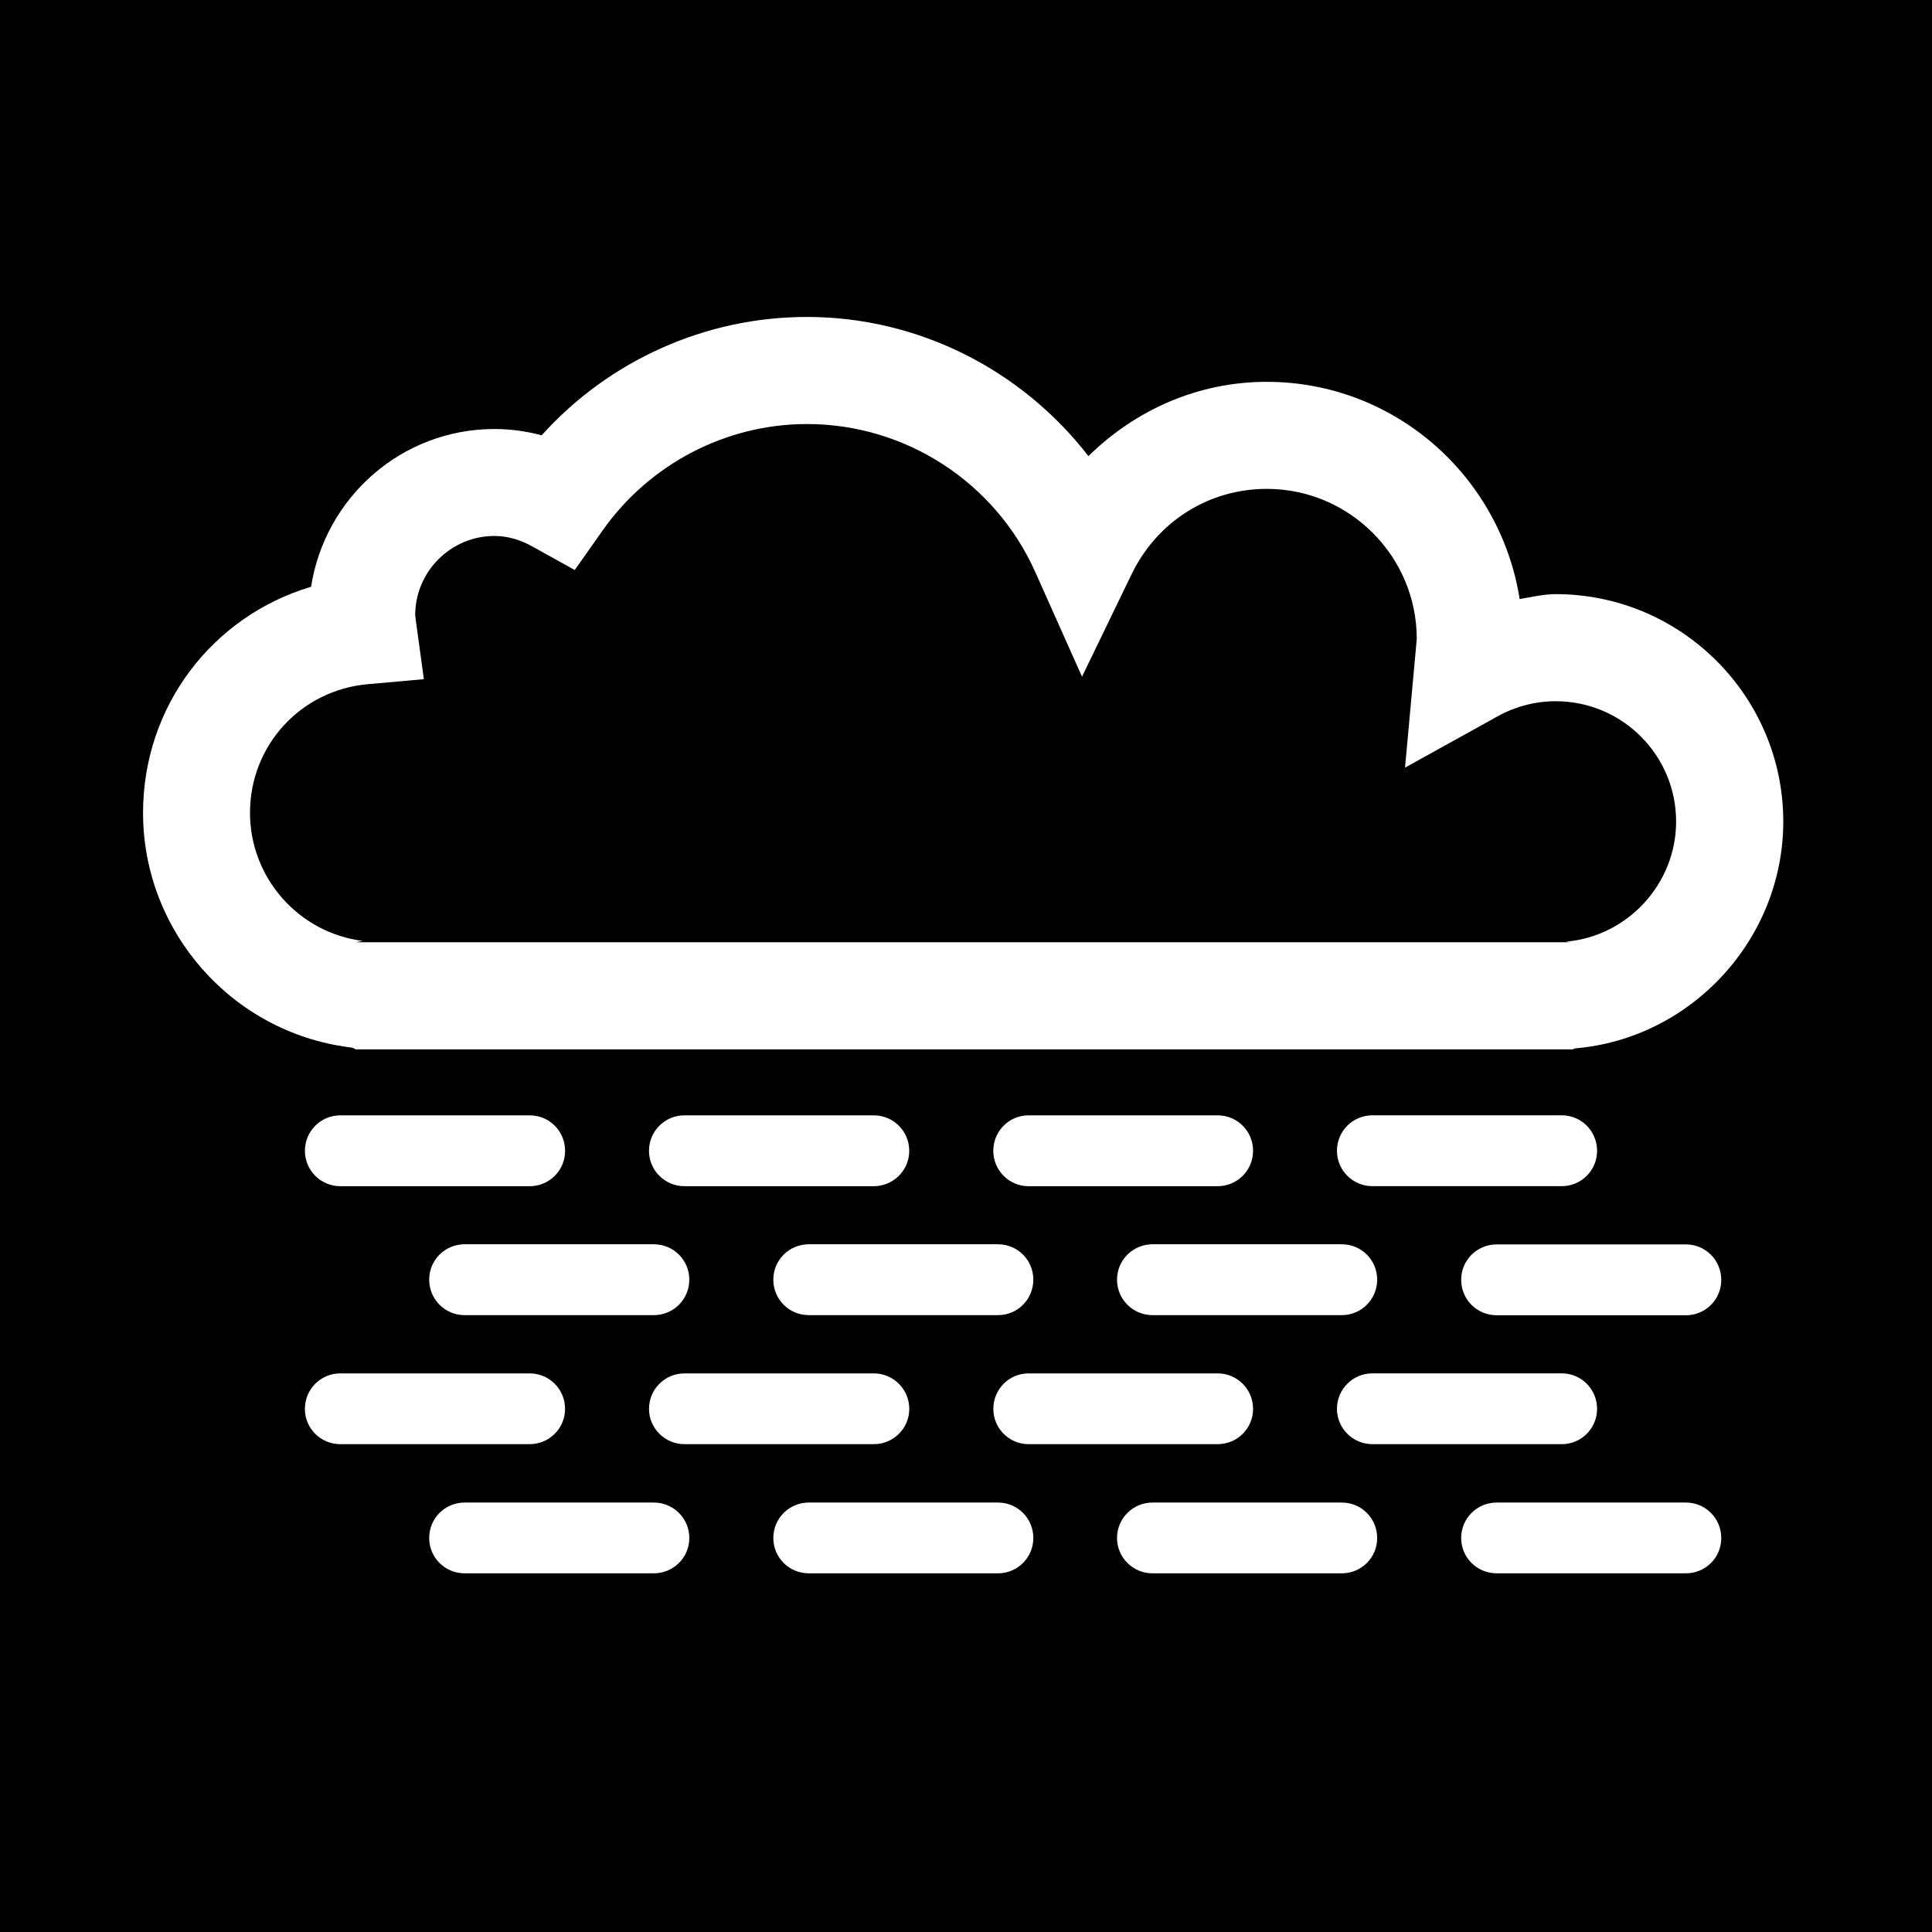 <?xml version="1.0" encoding="utf-8"?>
<!-- Generator: Adobe Illustrator 15.1.0, SVG Export Plug-In . SVG Version: 6.00 Build 0)  -->
<!DOCTYPE svg PUBLIC "-//W3C//DTD SVG 1.1//EN" "http://www.w3.org/Graphics/SVG/1.1/DTD/svg11.dtd">
<svg version="1.1"
	 id="Layer_1" sodipodi:docname="ecobee.svg" inkscape:version="0.48.2 r9819" xmlns:sodipodi="http://sodipodi.sourceforge.net/DTD/sodipodi-0.dtd" xmlns:inkscape="http://www.inkscape.org/namespaces/inkscape" xmlns:rdf="http://www.w3.org/1999/02/22-rdf-syntax-ns#" xmlns:svg="http://www.w3.org/2000/svg" xmlns:cc="http://creativecommons.org/ns#" xmlns:dc="http://purl.org/dc/elements/1.1/"
	 xmlns="http://www.w3.org/2000/svg" xmlns:xlink="http://www.w3.org/1999/xlink" x="0px" y="0px" width="44.637px"
	 height="44.637px" viewBox="0 0 44.637 44.637" enable-background="new 0 0 44.637 44.637" xml:space="preserve">
<g id="Layer_2" transform="translate(1.428,1.272)">
</g>
<g>
	<path d="M-0.1,0V44.73h44.737V0H-0.1z M7.044,32.551c0-0.455,0.366-0.82,0.817-0.82h4.375c0.456,0,0.819,0.365,0.819,0.82
		c0,0.451-0.365,0.815-0.819,0.815H7.862C7.41,33.367,7.044,33.002,7.044,32.551z M31.001,28.748c0.454,0,0.817,0.364,0.817,0.817
		c0,0.455-0.365,0.82-0.817,0.82h-4.374c-0.451,0-0.819-0.365-0.819-0.82c0-0.453,0.368-0.817,0.819-0.817H31.001z M30.889,26.588
		c0-0.455,0.366-0.82,0.82-0.82h4.375c0.449,0,0.815,0.365,0.815,0.82c0,0.453-0.366,0.817-0.815,0.817h-4.375
		C31.256,27.406,30.889,27.039,30.889,26.588z M36.084,31.73c0.449,0,0.815,0.366,0.815,0.82c0,0.452-0.366,0.816-0.815,0.816
		h-4.375c-0.454,0-0.82-0.366-0.82-0.816c0-0.454,0.366-0.82,0.82-0.82H36.084z M28.951,32.551c0,0.451-0.365,0.815-0.818,0.815
		h-4.371c-0.447,0-0.812-0.366-0.812-0.815c0-0.455,0.365-0.82,0.812-0.82h4.371C28.585,31.73,28.951,32.098,28.951,32.551z
		 M28.133,27.406h-4.372c-0.447,0-0.812-0.366-0.812-0.817c0-0.455,0.365-0.82,0.812-0.82h4.372c0.453,0,0.818,0.365,0.818,0.82
		C28.951,27.039,28.585,27.406,28.133,27.406z M23.059,28.748c0.451,0,0.815,0.364,0.815,0.817c0,0.455-0.364,0.82-0.815,0.82
		h-4.372c-0.456,0-0.82-0.365-0.82-0.82c0-0.453,0.365-0.817,0.82-0.817H23.059z M21.008,32.551c0,0.451-0.367,0.815-0.82,0.815
		h-4.372c-0.455,0-0.821-0.366-0.821-0.815c0-0.455,0.366-0.82,0.821-0.82h4.372C20.639,31.73,21.008,32.098,21.008,32.551z
		 M20.187,27.406h-4.372c-0.455,0-0.821-0.366-0.821-0.817c0-0.455,0.366-0.82,0.821-0.82h4.372c0.453,0,0.82,0.365,0.82,0.82
		C21.008,27.039,20.639,27.406,20.187,27.406z M15.107,28.748c0.452,0,0.819,0.364,0.819,0.817c0,0.455-0.368,0.82-0.819,0.82
		h-4.375c-0.45,0-0.816-0.365-0.816-0.82c0-0.453,0.366-0.817,0.816-0.817H15.107z M12.237,27.406H7.862
		c-0.452,0-0.817-0.366-0.817-0.817c0-0.455,0.366-0.82,0.817-0.82h4.375c0.456,0,0.819,0.365,0.819,0.82
		C13.057,27.039,12.693,27.406,12.237,27.406z M15.107,36.35h-4.375c-0.45,0-0.816-0.364-0.816-0.817s0.366-0.818,0.816-0.818h4.375
		c0.452,0,0.819,0.365,0.819,0.818C15.927,35.986,15.558,36.35,15.107,36.35z M23.059,36.35h-4.372c-0.456,0-0.82-0.364-0.82-0.817
		s0.365-0.818,0.82-0.818h4.372c0.451,0,0.815,0.365,0.815,0.818S23.509,36.35,23.059,36.35z M31.001,36.35h-4.374
		c-0.451,0-0.819-0.364-0.819-0.817s0.368-0.818,0.819-0.818h4.374c0.454,0,0.817,0.365,0.817,0.818
		C31.821,35.986,31.453,36.35,31.001,36.35z M38.953,36.35h-4.374c-0.454,0-0.82-0.364-0.82-0.817s0.366-0.818,0.82-0.818h4.374
		c0.45,0,0.815,0.365,0.815,0.818C39.771,35.986,39.404,36.35,38.953,36.35z M38.953,30.388h-4.374c-0.454,0-0.82-0.364-0.82-0.82
		c0-0.453,0.366-0.817,0.82-0.817h4.374c0.45,0,0.815,0.364,0.815,0.817C39.771,30.022,39.404,30.388,38.953,30.388z M36.385,24.223
		l-0.049,0.021H8.22l-0.08-0.038l-0.078-0.011c-2.71-0.351-4.757-2.681-4.757-5.415c0-2.468,1.609-4.548,3.882-5.223
		c0.32-2.058,2.087-3.645,4.236-3.645c0.371,0,0.736,0.05,1.091,0.146c1.556-1.729,3.783-2.735,6.129-2.735
		c2.582,0,4.966,1.227,6.504,3.215c1.086-1.067,2.532-1.716,4.119-1.716c2.958,0,5.398,2.184,5.844,5.019
		c0.273-0.046,0.553-0.114,0.833-0.114c2.896,0,5.258,2.357,5.258,5.256C41.199,21.694,39.085,23.995,36.385,24.223z"/>
	<path d="M35.943,16.201c-0.493,0-0.982,0.134-1.412,0.388l-2.069,1.146l0.271-2.973c0-1.913-1.557-3.467-3.466-3.467
		c-1.336,0-2.524,0.749-3.115,1.957l-1.153,2.382l-1.079-2.415c-0.927-2.079-3.002-3.422-5.274-3.422
		c-1.874,0-3.641,0.922-4.726,2.463l-0.641,0.91l-0.975-0.542c-0.287-0.16-0.583-0.245-0.88-0.245c-1.008,0-1.831,0.824-1.831,1.829
		l0.013,0.113l0.187,1.367l-1.289,0.115c-1.552,0.134-2.728,1.414-2.728,2.973c0,1.497,1.119,2.77,2.604,2.959L8.22,21.77h28.063
		l-0.104-0.014c1.428-0.122,2.546-1.339,2.546-2.772C38.727,17.449,37.48,16.201,35.943,16.201z"/>
</g>
</svg>
